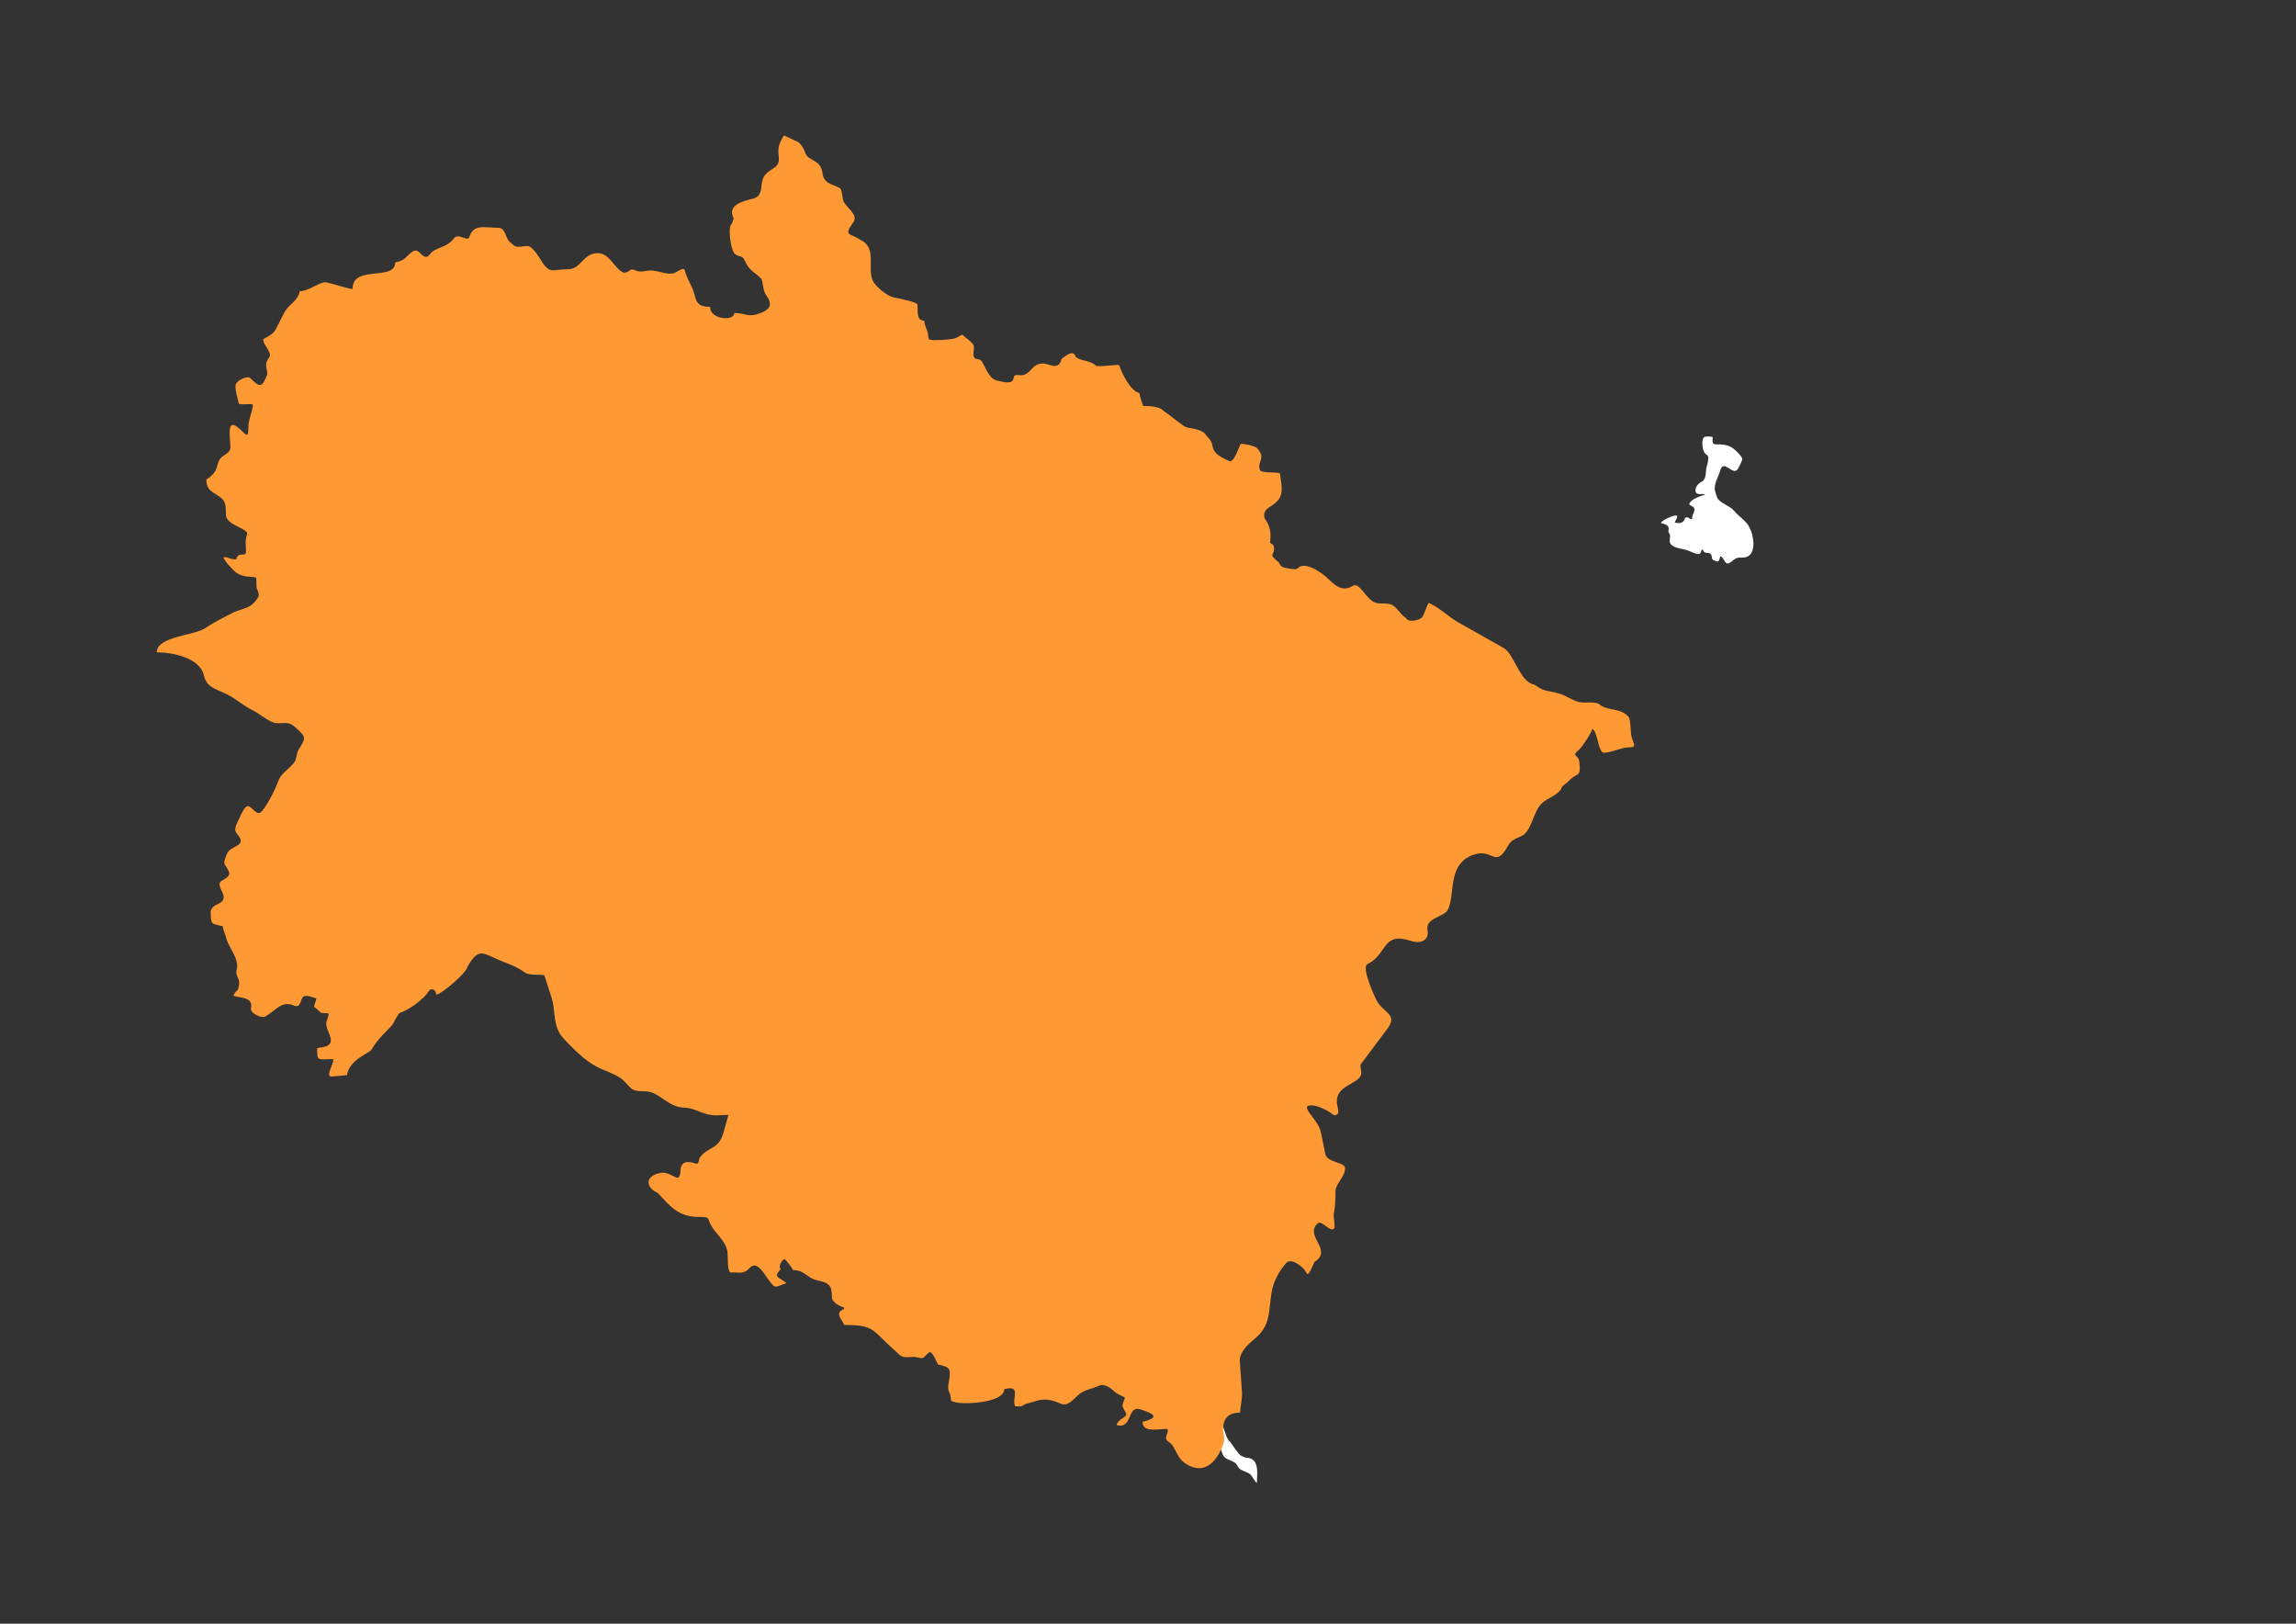 <?xml version="1.0" encoding="UTF-8"?>
<!DOCTYPE svg PUBLIC "-//W3C//DTD SVG 1.1//EN" "http://www.w3.org/Graphics/SVG/1.1/DTD/svg11.dtd">
<svg xmlns="http://www.w3.org/2000/svg" xmlns:xlink="http://www.w3.org/1999/xlink" xml:space="preserve" width="297mm" height="210mm" style="shape-rendering:geometricPrecision; text-rendering:geometricPrecision; image-rendering:optimizeQuality; fill-rule:evenodd; clip-rule:evenodd" viewBox="0 0 297 210">
 <rect x="0" y="0" width="297" height="210" fill="#333333" stroke="none"/>
 <defs>
  <style type="text/css">
   <![CDATA[
    .str4 {stroke:#2F3133;stroke-width:0.1}
    .str3 {stroke:black;stroke-width:0.1;stroke-opacity:0.502}

    .str2 {}
    .fil1 {fill:#FF9933}
    .fil0 {fill:white}
    .fil6 {fill:#1F1A17;fill-rule:nonzero}
    .fil4 {fill:#C2C1C1;fill-rule:nonzero}
    .fil5 {fill:white;fill-rule:nonzero}
    
    .fil2 {fill:white;fill-rule:nonzero;fill-opacity:0.502}
   ]]>
  </style>
 </defs>
 <g id="Plan_x0020_1">
  <path class="fil0 str0" d="M226.294 68.208c-0.366,-0.822 -1.395,-1.421 -1.953,-2.111 -0.507,-0.627 -1.441,-0.866 -2.017,-1.444 -0.294,-0.295 -0.381,-0.908 -0.511,-1.288 -0.074,-0.91 0.477,-1.705 0.721,-2.55 0.422,-1.462 1.573,0.655 2.181,-0.055 0.153,-0.179 0.707,-1.234 0.657,-1.426 -0.073,-0.279 -0.363,-0.563 -0.557,-0.768 -0.944,-1 -1.523,-1.097 -2.856,-1.097 -0.77,0 -0.223,-0.962 -0.502,-0.978 -0.671,-0.038 -1.12,-0.193 -1.223,0.475 -0.079,0.516 -0.005,1.093 0.237,1.563 0.151,0.293 0.502,0.264 0.502,0.685 0,0.272 -0.062,0.716 -0.155,0.969 -0.253,0.686 0.008,1.557 -0.593,2.065 -0.434,0.176 -0.903,0.635 -0.903,1.133 0,0.764 0.737,0.43 1.204,0.548l0 0.064c-0.536,0.135 -1.314,0.414 -1.743,0.804 -0.729,0.664 0.305,0.495 0.401,1.024 0.067,0.368 -0.292,0.715 -0.292,1.124 0,0.66 -0.704,-0.553 -1.004,0.238 -0.191,0.506 -0.73,0.531 -1.241,0.402 0,-0.097 0.275,-0.555 0.319,-0.722 0.184,-0.69 -2.576,0.705 -2.035,0.813 0.496,0.1 1.048,0.303 0.903,0.886 -0.073,0.293 0.052,0.298 0.146,0.512 0.093,0.21 0.018,0.493 0.018,0.731 -0.182,1.066 1.52,1.112 2.199,1.343 0.415,0.141 0.98,0.444 1.396,0.503 0.573,0.08 0.341,-0.594 0.666,-0.594 0.212,0.863 1.067,-0.004 1.177,1.024 0.042,0.392 0.277,0.384 0.621,0.521 0.342,0.137 0.394,-0.423 0.465,-0.64 0.514,0 0.541,1.37 1.341,0.758 0.556,-0.425 0.673,-0.635 1.414,-0.603 1.924,0.084 1.657,-2.3 1.223,-3.463l-0.21 -0.448zm-142.056 67.251c-0.172,-0.043 -0.876,-0.614 -0.876,-0.823 0,-0.451 -0.284,-1.302 -0.912,-1.024 -0.465,0.935 1.652,2.72 2.144,3.363 0.394,0.515 0.502,1.12 0.94,1.608 0.279,0.312 0.578,1.023 0.63,1.435 0.026,0.026 1.642,-0.531 2.117,-0.923 0.518,-0.428 0.338,-1.418 0.922,-2.001 0.592,-0.329 0.171,-0.277 0.912,-0.366 0.141,-0.017 0.272,0.013 0.411,-0.036 0.094,-0.034 0.201,-0.073 0.292,-0.119 0.452,-0.307 0.962,-0.712 1.442,-0.283 0.205,0.183 0.194,0.212 0.356,0.009 0.096,-0.12 0.52,-0.29 0.52,-0.393 -0.394,-0.097 -0.565,-0.553 -0.839,-0.786 -0.306,-0.26 -1.963,0.501 -2.381,0.658 -0.574,0.215 -1.335,0.194 -1.843,0.512 -0.449,0.281 -1.608,1.698 -2.089,1.572 -0.263,-0.069 -1.361,-1.702 -1.615,-2.029l-0.128 -0.375zm76.288 52.812c-0.603,-0.503 -1.065,-1.431 -1.606,-2.029 -0.384,-0.425 -0.62,-1.796 -0.876,-1.974 -0.207,-0.144 -0.472,-0.061 -0.693,-0.256 -0.186,-0.165 -0.584,-1.601 -0.584,-0.512 0,0.812 -0.816,0.749 -0.858,1.298 -0.023,0.306 0.041,0.966 0.182,1.243 0.22,0.429 0.438,0.334 0.821,0.201 0.433,-0.15 1.073,1.28 1.15,1.572 0.358,1.354 1.529,0.702 2.117,1.937 0.204,0.429 1.081,0.578 1.496,0.877 0.286,0.206 0.643,1.062 0.912,1.151 0,-1.198 0.42,-3.253 -1.478,-3.253l-0.584 -0.256zm-13.924 -13.233c-0.346,0.186 -0.656,0.326 -1.077,0.183 -0.247,-0.084 -0.495,-0.132 -0.748,-0.238 -0.194,-0.081 -0.485,-0.365 -0.657,-0.365 -0.038,0.309 0.013,0.642 -0.036,0.95 -0.112,0.697 0.043,1.044 0.62,1.407 0.35,0.22 0.745,0.457 1.168,0.457 0.306,0 0.629,-0.116 0.931,-0.165 0.603,-0.098 0.543,-0.393 0.766,-0.877 0.243,-0.526 0.011,-0.849 -0.347,-1.206l-0.62 -0.146zm-29.654 -10.711c-0.569,0.122 -0.711,-0.621 -1.095,-0.621 -0.503,0 -1.252,-0.054 -1.697,0.073 -0.059,0.412 -0.111,1.326 0.182,1.645 0.29,0.315 0.993,0.568 1.423,0.493 0.766,-0.132 0.812,-0.722 1.515,-0.091 0.177,0.159 0.62,0.254 0.858,0.365 0.304,0.143 0.572,0.21 0.894,0.146 0,-0.297 -0.367,-0.817 -0.621,-0.95 -0.46,-0.243 -0.728,-0.39 -1.058,-0.804l-0.401 -0.256z"/>
  <g id="_475971832">
   
   
   
   
   
   
   <path id="_475980376" class="fil1 str1" d="M77.839 101.285c1.086,0.236 1.617,-2.28 2.411,-2.764 1.611,-0.982 2.058,-2.599 3.676,-2.985 0.987,-0.235 1.342,1.075 2.621,0.51 1.234,-0.546 1.126,-0.623 2.548,-0.546 0.955,0.052 0.958,-0.562 1.674,-0.801 1.299,-0.433 0.951,0.663 2.475,-0.546 0.375,-0.297 0.639,0.687 1.747,-0.036 1.378,-0.9 2.524,-1.391 3.968,-2.038 1.545,-0.693 -0.056,-1.222 -0.4,-1.82 -1.436,-2.496 3.236,-4.757 4.623,-6.188 0.754,-0.778 0.376,-1.955 0.437,-3.021 0.083,-1.442 1.849,-2.956 1.565,-4.332 -0.195,-0.946 -1.364,-0.508 -1.056,-2.33 0.175,-1.036 0.715,-1.633 1.201,-2.475 0.721,-1.248 0.002,-2.669 1.347,-3.822 0.779,-0.668 1.347,-2.949 2.293,-3.422 0.024,-0.012 0.049,-0.024 0.073,-0.036"/>
   <path id="_475993312" class="fil1 str1" d="M99.58 91.623c1.099,0 2.74,-1.555 3.966,-0.673 0.852,0.613 2.336,0.043 3.458,0.692 1.105,0.638 1.292,0.17 2.33,1.128 0.926,0.855 5.38,-1.049 6.552,-1.565 3.142,-1.384 0.202,-7.084 4.295,-6.516 2.959,0.411 4.347,-5.705 6.661,-6.77 0.771,-0.355 3.655,-3.717 4.004,-3.494 2.57,1.642 2.541,7.096 7.207,4.914 2.313,-1.081 3.268,-4.225 4.514,-6.37 1.366,-2.352 2.36,-2.623 4.295,-4.186 1.066,-0.861 0.334,-2.92 2.148,-3.349 2.403,-0.568 3.959,-0.559 5.97,1.165 1.595,1.367 4.533,2.03 6.443,2.985"/>
   <path id="_475977400" class="fil1 str1" d="M130.846 74.424c1.154,-1.761 -0.141,-4.779 -2.002,-5.351 -0.776,-0.239 -1.732,-4.121 -1.784,-5.023 -0.037,-0.653 0.852,-1.663 0.582,-2.148 -0.32,-0.576 -0.914,-0.818 -0.946,-1.529 -0.063,-1.384 0.384,-2.091 -0.692,-3.167 -1.687,-1.687 -0.744,-3.54 -2.184,-5.46 -0.493,-0.658 -3.312,-4.894 -3.312,-5.387"/>
   <path id="_475980640" class="fil1 str1" d="M117.397 89.198c0.725,0.431 0.573,1.19 1.291,1.642 0.707,0.445 1.608,0.486 2.366,0.874 1.454,0.743 1.262,2.22 3.458,2.22 1.391,0 2.152,-1.7 3.422,-1.456 2.627,0.505 3.161,1.183 5.897,-0.036 2.229,-0.994 4.217,0.123 6.443,-0.619"/>
   <path id="_475975000" class="fil1 str1" d="M111.193 92.856c0.98,0.06 2.152,2.067 3.091,2.716 1.214,0.838 0.774,1.893 2.621,2.366 2.522,0.646 3.776,4.294 5.314,4.514 1.07,0.152 0.991,1.085 1.602,1.492 1.73,1.153 2.703,0.223 4.404,2.33 1.192,1.476 1.534,1.855 3.094,1.165 0.993,-0.439 5.767,1.246 7.171,1.42 1.393,0.172 5.168,-1.834 5.751,-3.13 0.421,-0.935 0.985,-1.45 1.929,-1.893 0.72,-0.338 1.233,0.226 1.856,0.437 1.1,0.372 2.707,-0.981 3.713,-1.456 2.076,-0.981 1.822,-3.277 2.148,-5.169 0.179,-1.039 -0.252,-1.621 0.255,-2.694 0.403,-0.853 0.731,-1.798 1.201,-2.621"/>
   
   
   
   
   
   <path id="_475972096" class="fil1 str1" d="M158.51 76.754c1.935,1.129 1.702,4.489 3.531,5.86 1.733,1.3 1.038,2.785 2.075,4.514 1.005,1.676 1.366,1.795 1.784,3.786 0.412,1.968 0.035,4.18 0.51,6.079 0.215,0.862 0.837,1.247 0.837,2.366 0,2.381 0.513,4.105 2.293,5.788 1.581,1.494 2.797,3.584 2.111,5.824 -1.143,3.732 -0.017,4.747 1.42,8.008 0.306,0.695 0.81,2.067 1.274,2.584 0.849,0.947 1.424,0.976 1.893,2.22 0.146,0.388 0.307,0.806 0.454,1.195"/>
  </g>
  <path class="fil1 str2" d="M94.491 29.181c-0.258,0.734 0.036,2.872 0.432,3.477 0.437,0.667 1.069,0.275 1.369,0.95 0.648,1.46 1.196,1.452 2.172,2.431 0.229,0.23 0.191,1.506 0.62,2.102 0.864,1.2 0.598,1.812 -0.602,2.303 -1.754,0.717 -1.87,0.037 -3.485,0.037l-0.018 0.018c0,1.074 -3.12,0.848 -3.12,-0.786 -0.034,-0.008 -0.028,-0.003 -0.036,-0.036 -2.108,0 -1.669,-1.137 -2.318,-2.522 -0.343,-0.733 -0.725,-1.389 -0.912,-2.175 -0.14,-0.586 -1.015,0.286 -1.551,0.384 -1.041,0.19 -2.173,-0.554 -3.321,-0.347 -0.801,0.144 -0.982,0.166 -1.752,-0.128 -0.546,-0.208 -0.501,0.384 -1.296,0.384 -1.285,-0.539 -1.857,-2.818 -3.704,-2.504 -1.758,0.299 -1.777,2.065 -3.65,2.065 -1.718,0 -2.136,0.596 -3.102,-0.804 -0.384,-0.556 -1.294,-2.256 -2.026,-2.212 -1.379,0.083 -1.351,0.365 -2.336,-0.621 -0.488,-0.489 -0.477,-1.736 -1.405,-1.736 -1.815,0 -3.166,-0.523 -3.723,1.151 -0.263,0.789 -1.383,-0.58 -2.007,0.219 -1.057,1.354 -2.41,1.088 -3.102,2.047 -0.651,0.903 -1.18,-0.235 -1.679,-0.439 -0.604,-0.247 -1.334,0.899 -1.807,1.151 -0.272,0.146 -0.708,0.329 -1.004,0.329 0,2.504 -5.511,0.289 -5.511,3.418 0,0.206 -2.767,-0.706 -3.412,-0.823 -0.754,-0.136 -2.276,1.151 -3.413,1.151 -0.345,1.384 -1.458,1.662 -2.062,2.851l-1.022 2.01c-0.335,0.658 -0.925,0.937 -1.551,1.279 -0.52,0.285 1.089,1.813 0.712,2.34 -0.796,1.112 -0.292,1.259 -0.292,2.303 -0.709,1.659 -0.908,1.742 -2.153,0.493 -0.468,-0.469 -1.917,0.389 -1.953,0.859 -0.053,0.699 0.243,1.648 0.402,2.34 0.046,0.201 0.667,0.146 0.858,0.146 1.04,0 1.107,-0.214 0.858,0.804 -0.189,0.771 -0.456,1.334 -0.456,2.157 0,1.64 -0.306,0.93 -1.241,0.128 -1.971,-1.691 -0.806,2.325 -1.168,2.869 -0.431,0.648 -1.173,0.655 -1.478,1.535 -0.342,0.989 -0.243,1.175 -1.113,1.937 -0.137,0.069 -0.329,0.249 -0.438,0.292 0,1.51 0.832,1.54 1.916,2.394 0.718,0.566 0.568,1.431 0.62,2.23 0.092,1.403 3.039,1.679 2.719,2.522 -0.286,0.755 -0.128,1.391 -0.128,2.193 0,0.778 -1.033,-0.076 -1.241,0.969 -0.517,0.129 -1.078,-0.274 -1.642,-0.274 -0.112,0.336 1.263,1.758 1.606,2.01 0.414,0.305 0.871,0.435 1.369,0.512 0.169,0.026 1.144,0.05 1.168,0.146 0.055,0.014 0.055,0.038 0.055,0.091 0.044,0.015 0.023,0.879 0.036,1.06 0.035,0.463 0.492,0.903 0.217,1.386 -0.284,0.447 -0.643,0.892 -1.078,1.145 -0.657,0.381 -1.451,0.489 -2.126,0.83 -1.208,0.609 -2.478,1.249 -3.692,2.05 -1.392,0.919 -6.211,1.039 -6.211,3.094l0 0c2.006,0 5.596,0.699 6.101,3.011 0.328,1.497 1.482,1.711 2.81,2.34 1.282,0.607 2.175,1.491 3.504,2.157 0.93,0.425 2.211,1.663 3.157,1.663 1.298,0 1.529,-0.238 2.518,0.676 1.289,1.191 1.181,1.25 0.237,2.778 -0.284,0.46 -0.221,1.104 -0.474,1.499 -0.557,0.865 -1.732,1.465 -2.099,2.431 -0.474,1.25 -1.259,2.886 -2.135,3.966 -0.603,0.743 -1.103,-0.281 -1.642,-0.567 -0.526,-0.279 -0.843,0.645 -1.113,1.078 -0.227,0.701 -1.074,1.742 -0.547,2.358 1.611,1.883 -0.829,1.375 -1.314,2.833 -0.106,0.32 -0.408,0.931 -0.201,1.243 0.759,1.14 0.872,1.355 -0.383,2.065 -0.674,0.381 -0.038,1.187 0.146,1.718 0.526,1.515 -1.588,1.106 -1.588,2.358 0,1.685 0.105,1.463 1.569,1.828 0,0.512 0.389,1.121 0.456,1.663 0.439,1.209 1.291,2.143 1.387,3.308 0.053,0.644 -0.282,0.896 0.036,1.535 0.376,0.754 0.219,0.985 0.073,1.718 -0.191,0.048 -0.584,0.617 -0.584,0.768 0.876,0.291 2.611,0.149 2.263,1.608 -0.147,0.618 1.379,1.348 1.843,1.078 1.44,-0.838 2.147,-2.113 3.704,-1.426 0.943,0.416 0.844,-0.899 1.223,-1.151 0.414,-0.276 1.248,0.112 1.679,0.219 0,0.394 -0.333,0.84 -0.255,1.151 0.175,0.029 0.651,0.539 0.821,0.676 0.201,0.162 1.004,0.017 1.004,0.165 0.129,0.043 -0.201,0.861 -0.237,0.987 -0.309,1.066 1.29,2.466 0.128,3.144 -0.445,0.216 -0.952,0.197 -1.35,0.329 0,1.784 0.126,1.407 2.099,1.407 0,0.787 -1.115,2.337 -0.146,2.248l1.894 -0.175c0.404,-2.145 2.956,-2.789 3.245,-3.373 0.567,-1.146 2.203,-2.617 2.548,-3.021 0.266,-0.311 0.79,-1.583 1.092,-1.674 0.901,-0.272 3.037,-1.602 3.839,-2.981 0.344,-0.153 0.812,0.02 0.812,0.587 0.022,0.007 0.029,0.014 0.036,0.036 0.668,0 4.015,-2.925 4.015,-3.582 1.566,-2.746 2.109,-1.625 4.635,-0.658 1.195,0.457 1.791,0.683 2.81,1.389 0.645,0.447 1.794,0.185 2.518,0.365l0.912 2.833c0.616,1.913 0.081,3.754 1.588,5.355 1.631,1.734 3.176,3.333 5.511,4.186 0.603,0.261 1.639,0.689 2.117,1.133 1.221,1.135 0.944,1.499 2.92,1.499 1.793,0 2.853,2.028 4.982,2.102 1.283,0.045 1.962,0.606 3.12,0.877 0.95,0.223 1.718,0.073 2.646,0.073l0 0.036 -0.62 2.212c-0.659,2.351 -1.982,1.759 -3.084,3.29 -0.173,0.241 -0.047,0.91 -0.529,0.749 -0.981,-0.327 -1.881,-0.374 -1.953,0.896 -0.119,2.101 -1.062,-0.074 -2.774,0.347 -1.886,0.464 -1.698,1.901 -0.164,2.559 1.651,1.78 2.669,3.107 5.365,3.107 1.544,0 0.939,0.146 1.606,1.225 0.766,1.24 1.961,1.983 2.062,3.564 0.031,0.483 -0.046,2.421 0.42,2.394 1.177,-0.067 1.605,0.309 2.463,-0.621 0.895,-0.97 1.827,0.777 2.281,1.389 1.093,1.471 0.817,1.144 2.445,0.603 0,-0.074 -0.933,-0.606 -1.095,-0.768 -0.407,-0.407 0.261,-0.772 0.347,-1.115 -0.416,-0.138 0.252,-1.355 0.547,-1.188 0.181,0.102 0.988,1.176 1.058,1.389 1.575,0 1.74,1.069 3.303,1.371 1.616,0.311 1.715,0.898 1.715,2.212 0.053,0.564 1.032,1.125 1.533,1.224 0.056,0.168 0.042,0.088 0,0.256 -1.309,0.436 -0.086,1.489 0,1.919 0.013,0.004 0.105,0.097 0.11,0.11 3.876,0 3.558,0.683 6.205,3.034 1.359,1.208 0.95,1.179 2.756,1.097 0.329,-0.015 1.021,0.304 1.277,0.073 0.175,-0.158 0.668,-0.713 0.858,-0.713 0.009,0.029 0.043,0.045 0.055,0.091 0.309,0.044 0.894,1.527 0.931,1.535 1.448,0.333 1.754,0.4 1.405,2.212 -0.285,1.48 0.215,1.122 0.274,2.358 0.037,0.779 6.88,0.599 6.88,-1.334 0.028,-0.009 0.018,0 0.018,-0.037l0.018 -0.018c2.284,-0.571 0.894,1.24 1.387,2.23 0.573,0 0.768,0.105 1.296,-0.292 1.054,-0.245 1.824,-0.702 2.974,-0.548 2.019,0.27 1.836,1.415 3.704,-0.457 0.912,-0.914 1.789,-0.859 2.92,-1.389 0.631,-0.296 1.556,0.356 1.971,0.804 0.23,0.249 1.356,0.696 1.332,0.768 -0.422,1.275 -0.457,0.834 0.146,2.01 0.265,0.517 -1.186,0.779 -1.186,1.535 2.09,0.522 1.252,-2.615 3.084,-2.029 1.928,0.616 2.356,1.08 0.237,1.608 0,1.594 2.497,0.763 3.248,0.95 0.129,0.649 -0.625,1.161 0.128,1.627 0.924,0.572 0.931,1.962 2.135,2.778 2.316,1.569 4.025,0.003 4.891,-2.376 0.429,-1.179 -0.121,-1.511 0.036,-2.486 0.201,-1.245 0.973,-1.683 2.176,-1.694l0 0c0.038,-0.828 0.304,-1.836 0.255,-2.537 -0.097,-1.383 -0.194,-2.766 -0.291,-4.15 -0.074,-1.057 1.074,-2.17 1.82,-2.766 2.29,-1.832 1.848,-3.628 2.33,-6.297 0.23,-1.274 1.009,-2.65 1.856,-3.604 0.669,-0.753 2.341,0.612 2.584,1.238 0.308,0.794 0.97,-1.305 1.092,-1.383 2.388,-1.525 -1.292,-3.294 0.328,-4.914 0.012,-0.012 0.024,-0.024 0.036,-0.036 0.552,-0.552 1.621,1.181 2.148,0.655 0.202,-0.202 -0.112,-1.498 -0.036,-1.893 0.195,-1.013 0.218,-1.884 0.218,-2.948 0,-0.968 1.292,-1.908 1.238,-3.021 -0.037,-0.743 -2.321,-0.668 -2.548,-1.784 -0.191,-0.936 -0.382,-1.873 -0.573,-2.809 -0.357,-1.752 -2.971,-3.489 -1.21,-3.489 0.82,0 2.215,0.713 2.839,1.238 0.161,0.135 0.425,-0.029 0.582,-0.182 0.144,-0.14 -0.127,-1.131 -0.146,-1.42 -0.142,-2.183 2.549,-2.314 3.094,-3.494 0.2,-0.434 -0.166,-1.234 0,-1.456 1.153,-1.541 2.305,-3.082 3.458,-4.623 1.418,-1.896 -0.624,-1.992 -1.492,-3.786 -0.186,-0.384 -1.942,-4.135 -1.092,-4.55 2.59,-1.263 1.857,-4.246 5.642,-2.985 1.136,0.379 2.389,-0.013 2.111,-1.456 -0.289,-1.504 2.12,-1.662 2.598,-2.52 1.06,-1.902 -0.135,-5.922 3.299,-7.162 2.6,-0.939 2.823,1.877 4.514,-1.165 0.47,-0.846 0.98,-0.891 1.82,-1.31 1.255,-0.627 1.397,-3.035 2.548,-4.186 0.665,-0.665 2.345,-1.141 2.584,-2.075 0.21,-0.317 0.614,-0.492 0.872,-0.781 1.109,-1.24 1.653,-0.343 1.405,-2.504 -0.118,-1.026 -1.118,-0.662 -0.036,-1.59 0.432,-0.371 1.579,-2.124 1.715,-2.668 0.611,0.203 0.695,2.363 1.277,2.979 0.356,0.376 2.577,-0.603 3.285,-0.603 0.463,0 0.699,-0.039 0.796,-0.14l0 0c0.162,-0.168 -0.059,-0.507 -0.248,-1.121 -0.205,-0.668 -0.098,-2.33 -0.438,-2.705 -1.105,-1.22 -2.612,-0.672 -3.741,-1.59 -0.548,-0.446 -2.023,-0.113 -2.756,-0.329 -0.868,-0.256 -1.591,-0.83 -2.537,-1.097 -1.488,-0.42 -1.782,-0.14 -3.12,-1.133 -1.875,-0.267 -2.63,-3.972 -3.978,-4.734l-5.858 -3.308c-1.282,-0.724 -2.47,-1.932 -3.796,-2.522 -0.167,-0.074 -0.614,1.47 -0.839,1.773 -0.39,0.525 -1.896,0.8 -2.153,0.165 -0.606,-0.348 -1.028,-1.149 -1.588,-1.554 -0.745,-0.539 -1.538,-0.154 -2.354,-0.42 -1.276,-0.417 -2.02,-2.763 -2.974,-2.157 -1.153,0.731 -2.096,0.113 -3.066,-0.859 -0.796,-0.797 -3.096,-2.475 -4.051,-1.407 -0.214,0.239 -1.386,-0.04 -1.788,-0.146 -0.529,-0.14 -0.442,-0.506 -0.766,-0.768 -1.274,-1.028 -0.407,-0.731 -0.474,-1.755 -0.036,-0.557 -0.537,-0.517 -0.511,-0.749 0.143,-1.26 0.013,-2.037 -0.712,-3.089 -0.322,-1.288 0.808,-1.302 1.679,-2.248 0.899,-0.977 0.414,-2.336 0.328,-3.473 -0.025,-0.338 -2.464,-0.005 -2.628,-0.53 -0.361,-1.16 0.884,-1.469 -0.365,-2.815 -0.29,-0.312 -2.07,-0.645 -2.099,-0.53 -0.111,0 -0.85,2.535 -1.496,2.212 -1.075,-0.537 -1.953,-0.851 -2.171,-1.992 -0.155,-0.808 -0.431,-0.82 -0.894,-1.462 -0.446,-0.618 -1.67,-0.75 -2.427,-0.896 -0.412,-0.08 -2.378,-1.776 -3.011,-2.139 -0.452,-0.602 -1.923,-0.64 -2.628,-0.64 -0.125,-0.376 -0.474,-1.27 -0.474,-1.663 -0.041,-0.018 -0.046,-0.01 -0.055,-0.037 -1.087,-0.217 -2.208,-2.465 -2.591,-3.619 -0.606,0 -2.788,0.314 -3.011,0.091 -0.749,-0.749 -2.392,-0.576 -2.664,-1.279 -0.304,-0.786 -1.355,0.122 -1.752,0.42 -0.418,1.682 -1.656,0.504 -2.573,0.603 -1.242,0.135 -1.27,1.02 -2.19,1.426 -0.665,0.294 -1.331,-0.28 -1.442,0.439 -0.142,0.929 -1.298,0.497 -2.171,0.329 -1.187,-0.229 -1.746,-2.555 -2.099,-2.614 -0.029,-0.116 -0.49,-0.159 -0.584,-0.183 -0.644,-0.214 -0.163,-1.228 -0.31,-1.7 -0.157,-0.505 -1.423,-1.264 -1.423,-1.426 -0.193,0 -0.64,0.332 -0.84,0.42 -0.563,0.249 -3.445,0.383 -3.522,0.183 -0.098,-0.257 -0.104,-0.653 -0.182,-0.932 -0.122,-0.434 -0.438,-1.046 -0.438,-1.48 -1.115,0 -0.763,-1.466 -0.894,-2.139 -0.254,-0.339 -2.563,-0.772 -3.066,-0.877 -0.809,-0.169 -2.337,-1.401 -2.683,-2.139 -0.8,-1.709 0.635,-4.322 -1.679,-5.337 -1.242,-0.889 -2.203,-0.387 -0.839,-2.248 0.687,-0.937 -0.915,-1.9 -1.277,-2.705 -0.172,-0.383 -0.155,-1.532 -0.493,-1.718 -0.967,-0.533 -2.057,-0.524 -2.226,-1.919 -0.229,-1.877 -1.871,-1.476 -2.244,-2.668 -0.14,-0.448 -0.592,-1.288 -1.113,-1.462 -0.336,-0.112 -1.619,-0.808 -1.661,-0.731 -0.616,1.13 -0.788,1.435 -0.639,2.742 0.174,1.515 -1.014,1.381 -1.807,2.394 -0.773,0.988 0.017,2.622 -1.515,3.016 -1.184,0.305 -3.453,0.783 -2.5,2.559 -0.124,0.399 -0.256,0.746 -0.414,0.928l0 0z"/>
  
 </g>
</svg>